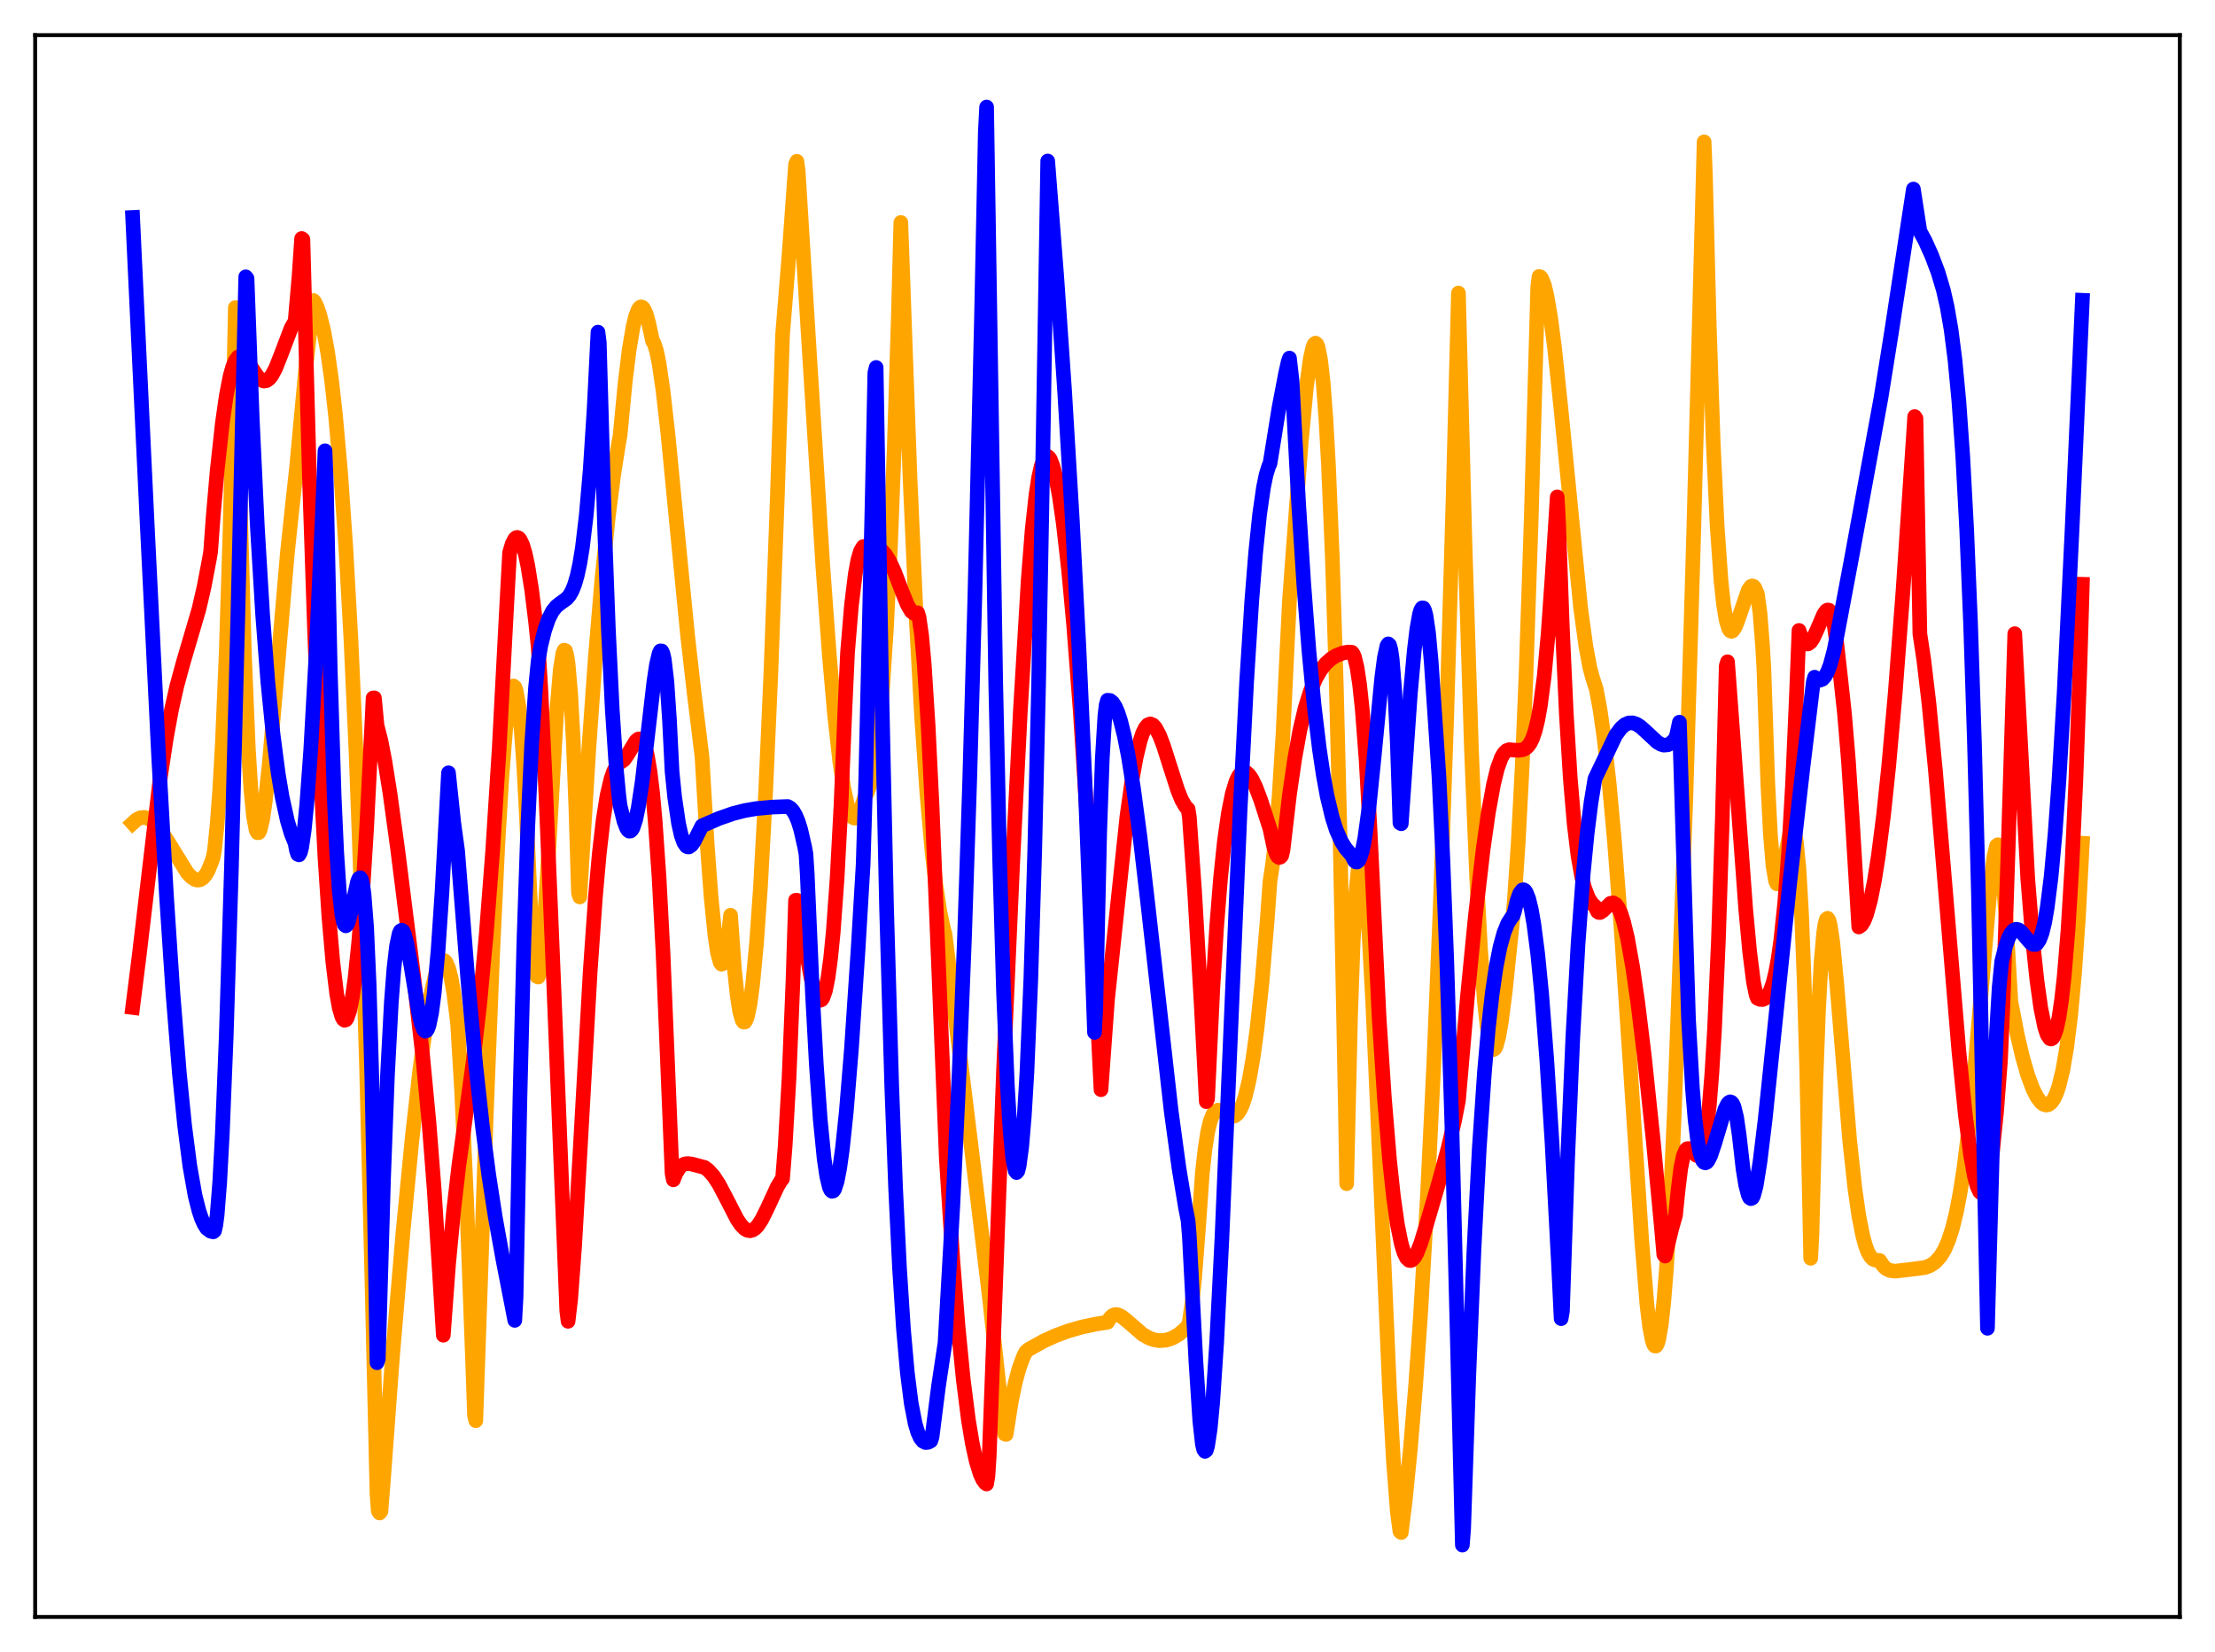 <?xml version="1.0" encoding="utf-8" standalone="no"?>
<!DOCTYPE svg PUBLIC "-//W3C//DTD SVG 1.1//EN"
  "http://www.w3.org/Graphics/SVG/1.1/DTD/svg11.dtd">
<svg xmlns:xlink="http://www.w3.org/1999/xlink" width="453.6pt" height="338.4pt" viewBox="0 0 453.6 338.4" xmlns="http://www.w3.org/2000/svg" version="1.1">
 <defs>
  <style type="text/css">*{stroke-linejoin: round; stroke-linecap: butt}</style>
 </defs>
 <g id="figure_1">
  <g id="patch_1">
   <path d="M 0 338.4 
L 453.6 338.4 
L 453.6 0 
L 0 0 
z
" style="fill: #ffffff"/>
  </g>
  <g id="axes_1">
   <g id="patch_2">
    <path d="M 7.2 331.2 
L 446.4 331.2 
L 446.4 7.2 
L 7.2 7.2 
z
" style="fill: #ffffff"/>
   </g>
   <g id="matplotlib.axis_1"/>
   <g id="matplotlib.axis_2"/>
   <g id="line2d_1">
    <path d="M 27.164 168.614 
L 27.962 167.891 
L 28.761 167.498 
L 29.559 167.426 
L 30.358 167.643 
L 31.156 168.154 
L 31.955 168.903 
L 33.02 170.237 
L 34.351 172.296 
L 38.343 178.776 
L 39.142 179.627 
L 39.94 180.151 
L 40.473 180.279 
L 41.005 180.196 
L 41.537 179.856 
L 42.07 179.264 
L 42.602 178.368 
L 43.401 176.383 
L 43.667 175.543 
L 43.933 174.08 
L 44.465 168.922 
L 44.998 161.781 
L 45.53 152.388 
L 46.329 133.518 
L 47.127 108.157 
L 47.926 75.546 
L 48.192 63.014 
L 48.458 66.906 
L 49.257 105.563 
L 50.055 133.965 
L 50.854 153.293 
L 51.386 161.785 
L 51.919 167.228 
L 52.451 170.054 
L 52.717 170.553 
L 52.983 170.554 
L 53.249 170.095 
L 53.782 167.835 
L 54.314 164.205 
L 55.113 156.772 
L 56.444 141.405 
L 58.839 113.391 
L 59.904 103.318 
L 60.703 96.06 
L 62.566 76.012 
L 63.897 63.707 
L 64.163 61.541 
L 64.429 61.826 
L 64.961 62.966 
L 65.494 64.535 
L 66.292 67.759 
L 67.091 72.13 
L 67.889 77.781 
L 68.688 84.862 
L 69.753 96.819 
L 70.817 112.103 
L 71.882 131.277 
L 72.947 154.979 
L 74.012 183.969 
L 75.076 219.041 
L 76.141 261.114 
L 77.206 306.136 
L 77.472 309.53 
L 77.738 309.909 
L 78.004 309.573 
L 78.537 302.844 
L 80.4 277.577 
L 82.529 252.418 
L 84.393 233.233 
L 85.99 219.03 
L 87.321 209.217 
L 88.385 203.046 
L 89.184 199.634 
L 89.716 198.025 
L 90.249 197.013 
L 90.515 196.77 
L 90.781 196.695 
L 91.047 196.798 
L 91.313 197.089 
L 91.846 198.271 
L 92.378 200.314 
L 92.911 203.286 
L 93.709 209.629 
L 94.508 222.96 
L 95.572 246.268 
L 96.903 282.079 
L 97.169 289.892 
L 97.436 291.006 
L 99.565 228.691 
L 100.896 195.056 
L 101.961 172.751 
L 102.759 159.343 
L 103.558 149.244 
L 104.09 144.536 
L 104.623 141.587 
L 104.889 140.83 
L 105.155 140.511 
L 105.421 140.74 
L 105.687 141.43 
L 106.22 144.454 
L 106.752 149.695 
L 107.284 157.268 
L 107.817 167.287 
L 108.881 190.937 
L 109.414 197.306 
L 109.68 199.071 
L 109.946 200.004 
L 110.212 200.132 
L 110.479 199.43 
L 110.745 197.743 
L 111.277 191.984 
L 112.076 179.333 
L 113.939 146.632 
L 114.737 137.154 
L 115.27 133.788 
L 115.536 133.169 
L 115.802 133.28 
L 116.068 134.213 
L 116.335 135.963 
L 116.867 142.099 
L 117.399 151.872 
L 117.932 165.499 
L 118.464 182.946 
L 118.73 183.725 
L 120.593 153.217 
L 121.924 134.524 
L 123.255 118.706 
L 124.586 105.772 
L 125.651 97.396 
L 126.716 90.64 
L 126.982 89.181 
L 128.047 78.105 
L 128.845 71.661 
L 129.644 66.929 
L 130.176 64.755 
L 130.708 63.404 
L 130.975 63.022 
L 131.241 62.861 
L 131.507 62.907 
L 131.773 63.15 
L 132.305 64.242 
L 132.838 66.171 
L 133.636 69.866 
L 133.903 70.246 
L 134.435 71.827 
L 134.967 74.436 
L 135.766 79.914 
L 136.831 89.321 
L 138.694 108.574 
L 140.823 130.277 
L 142.154 141.968 
L 143.751 154.93 
L 144.816 172.881 
L 145.615 183.669 
L 146.413 191.632 
L 146.945 195.17 
L 147.478 197.132 
L 147.744 197.498 
L 148.01 197.402 
L 148.276 196.878 
L 148.543 195.914 
L 149.075 192.437 
L 149.607 187.479 
L 150.406 198.542 
L 150.938 203.668 
L 151.471 207.158 
L 152.003 208.994 
L 152.269 209.353 
L 152.535 209.342 
L 152.801 208.927 
L 153.068 208.166 
L 153.6 205.589 
L 154.132 201.62 
L 154.931 193.147 
L 155.729 181.761 
L 156.794 162.223 
L 157.859 138.004 
L 159.19 101.725 
L 160.255 68.597 
L 161.585 52.2 
L 162.916 33.695 
L 163.183 33.037 
L 163.449 34.988 
L 165.844 73.731 
L 168.506 116.019 
L 169.837 134.176 
L 170.902 146.361 
L 171.967 155.951 
L 172.765 161.342 
L 173.564 165.03 
L 174.096 166.615 
L 174.628 167.41 
L 174.895 167.566 
L 175.161 167.572 
L 175.427 167.358 
L 175.959 166.51 
L 176.492 165.046 
L 177.024 163.428 
L 177.556 162.433 
L 178.089 160.939 
L 178.621 158.781 
L 179.153 155.867 
L 179.952 149.632 
L 180.751 140.678 
L 181.549 128.319 
L 182.348 112.049 
L 183.146 91.288 
L 183.945 65.564 
L 184.477 45.569 
L 185.009 60.411 
L 186.34 97.392 
L 187.671 127.501 
L 188.736 146.842 
L 189.801 162.35 
L 190.865 174.39 
L 191.664 181.363 
L 192.463 186.703 
L 193.261 190.45 
L 193.527 191.339 
L 199.649 241.077 
L 202.577 265.421 
L 204.973 287.377 
L 205.505 292.46 
L 205.772 293.734 
L 206.038 293.822 
L 207.103 287.051 
L 207.901 283.218 
L 208.7 280.28 
L 209.498 278.068 
L 210.031 276.951 
L 210.563 276.455 
L 213.757 274.679 
L 216.153 273.587 
L 218.815 272.605 
L 221.476 271.841 
L 224.404 271.216 
L 226.8 270.842 
L 227.332 269.941 
L 227.865 269.446 
L 228.397 269.261 
L 228.929 269.308 
L 229.728 269.701 
L 230.793 270.552 
L 233.987 273.317 
L 235.318 274.076 
L 236.383 274.449 
L 237.447 274.614 
L 238.778 274.512 
L 240.109 274.08 
L 241.44 273.297 
L 242.505 272.395 
L 243.303 271.533 
L 243.569 270.651 
L 244.102 266.941 
L 244.634 261.853 
L 245.433 251.5 
L 246.231 240.197 
L 246.764 235.397 
L 247.296 231.979 
L 247.828 229.722 
L 248.361 228.323 
L 248.893 227.622 
L 249.425 227.396 
L 249.958 227.494 
L 250.756 227.965 
L 251.821 228.588 
L 252.353 228.693 
L 252.886 228.561 
L 253.418 228.132 
L 253.951 227.351 
L 254.483 226.175 
L 255.015 224.557 
L 255.814 221.197 
L 256.612 216.662 
L 257.411 210.821 
L 258.476 200.832 
L 259.54 188.043 
L 260.073 180.562 
L 260.605 177.063 
L 261.137 172.462 
L 261.936 163.184 
L 262.735 150.5 
L 263.533 133.677 
L 264.065 123.029 
L 266.461 90.628 
L 267.526 79.379 
L 268.324 73.492 
L 268.857 71.147 
L 269.123 70.511 
L 269.389 70.286 
L 269.655 70.484 
L 269.921 71.115 
L 270.454 73.833 
L 270.986 78.634 
L 271.519 85.704 
L 272.051 95.218 
L 272.849 114.406 
L 273.648 139.996 
L 274.447 172.425 
L 275.511 226.837 
L 275.777 242.457 
L 276.576 208.078 
L 277.108 192.976 
L 277.641 183.122 
L 278.173 177.71 
L 278.439 176.527 
L 278.705 176.223 
L 278.972 176.805 
L 279.238 178.16 
L 279.77 183.033 
L 280.303 190.367 
L 281.101 204.989 
L 282.432 235.305 
L 284.561 284.835 
L 285.36 299.373 
L 286.159 309.716 
L 286.691 313.689 
L 286.957 313.911 
L 287.756 307.467 
L 288.82 296.856 
L 289.885 283.994 
L 290.95 268.658 
L 292.281 245.633 
L 293.612 218.091 
L 294.943 185.608 
L 296.273 146.602 
L 297.604 100.822 
L 298.669 60.036 
L 300 111.193 
L 301.331 153.449 
L 302.396 179.632 
L 303.194 194.506 
L 303.993 205.197 
L 304.525 210.112 
L 305.057 213.268 
L 305.59 214.788 
L 305.856 214.978 
L 306.122 214.809 
L 306.388 214.301 
L 306.921 212.351 
L 307.453 209.319 
L 308.252 203.076 
L 309.583 190.241 
L 310.115 184.474 
L 310.913 172.518 
L 311.712 157.242 
L 312.511 138.113 
L 313.575 106.207 
L 314.906 58.831 
L 315.172 56.631 
L 315.439 56.707 
L 315.705 57.019 
L 316.237 58.329 
L 316.769 60.503 
L 317.568 65.212 
L 318.367 71.413 
L 319.697 84.097 
L 323.69 124.514 
L 324.755 132.319 
L 325.553 136.638 
L 326.086 138.679 
L 326.884 141.143 
L 327.683 145.46 
L 328.481 151.084 
L 329.546 160.577 
L 330.611 172.255 
L 331.942 189.607 
L 333.805 217.627 
L 336.201 254.073 
L 337.265 267.193 
L 337.798 271.646 
L 338.33 274.449 
L 338.596 275.294 
L 338.863 275.695 
L 339.129 275.713 
L 339.395 275.298 
L 339.661 274.444 
L 340.193 271.423 
L 340.726 266.588 
L 341.258 259.896 
L 342.057 246.32 
L 342.855 228.44 
L 345.251 163.138 
L 346.848 109.097 
L 348.977 29.06 
L 349.244 35.738 
L 350.042 67.025 
L 350.841 90.653 
L 351.639 107.614 
L 352.438 118.966 
L 352.97 123.922 
L 353.503 127.091 
L 354.035 128.806 
L 354.301 129.189 
L 354.567 129.321 
L 354.833 129.205 
L 355.366 128.413 
L 355.898 127.07 
L 358.028 120.86 
L 358.56 120.123 
L 358.826 120.014 
L 359.092 120.102 
L 359.359 120.397 
L 359.891 121.676 
L 360.423 125.591 
L 360.956 132.377 
L 361.222 137.061 
L 362.02 160.463 
L 362.553 170.907 
L 363.085 177.35 
L 363.617 180.48 
L 363.884 181.042 
L 364.15 181.015 
L 364.416 180.527 
L 364.948 178.522 
L 366.545 170.6 
L 366.812 169.948 
L 367.078 169.71 
L 367.344 170.02 
L 367.61 170.923 
L 367.876 172.497 
L 368.409 178.066 
L 368.941 187.353 
L 369.473 201.066 
L 370.006 219.691 
L 370.804 257.74 
L 371.071 252.583 
L 371.869 221.427 
L 372.401 207.014 
L 372.934 197.084 
L 373.466 191.022 
L 373.732 189.289 
L 373.999 188.313 
L 374.265 188.098 
L 374.531 188.495 
L 374.797 189.505 
L 375.329 193.035 
L 376.128 201.337 
L 378.79 233.644 
L 379.855 243.435 
L 380.653 248.99 
L 381.452 253.072 
L 381.984 255.033 
L 382.516 256.464 
L 383.049 257.396 
L 383.581 257.934 
L 384.113 258.13 
L 384.912 258.19 
L 385.711 259.364 
L 386.243 259.854 
L 387.041 260.246 
L 388.106 260.381 
L 391.034 260.042 
L 394.228 259.631 
L 395.293 259.215 
L 396.358 258.494 
L 397.423 257.283 
L 398.221 255.941 
L 399.02 254.094 
L 399.818 251.633 
L 400.617 248.387 
L 401.415 244.243 
L 402.214 239.064 
L 403.279 230.404 
L 404.343 219.725 
L 405.94 200.787 
L 407.537 182.086 
L 408.336 175.455 
L 408.868 173.243 
L 409.135 173.031 
L 409.401 173.626 
L 409.667 175.072 
L 410.199 179.914 
L 410.732 187.09 
L 411.796 205.135 
L 413.127 212.02 
L 414.192 216.568 
L 415.257 220.259 
L 416.321 223.101 
L 417.12 224.673 
L 417.919 225.75 
L 418.451 226.177 
L 418.983 226.353 
L 419.516 226.256 
L 420.048 225.858 
L 420.58 225.121 
L 421.113 224.003 
L 421.645 222.448 
L 422.444 219.155 
L 423.242 214.473 
L 424.041 208.003 
L 424.839 199.313 
L 425.638 187.808 
L 426.436 172.731 
L 426.436 172.731 
" clip-path="url(#pcd0e73db41)" style="fill: none; stroke: #ffa500; stroke-width: 3; stroke-linecap: square"/>
   </g>
   <g id="line2d_2">
    <path d="M 27.164 206.363 
L 28.495 195.811 
L 32.753 159.782 
L 34.084 151.01 
L 35.149 145.246 
L 36.214 140.503 
L 37.545 135.625 
L 40.739 124.777 
L 41.804 120.149 
L 42.868 114.559 
L 43.135 112.973 
L 43.667 105.683 
L 44.465 96.492 
L 45.53 86.72 
L 46.329 81.095 
L 47.127 77.015 
L 47.66 75.127 
L 48.192 73.857 
L 48.724 73.145 
L 49.257 72.931 
L 49.789 73.117 
L 50.321 73.608 
L 51.12 74.711 
L 52.717 77.103 
L 53.516 77.852 
L 54.048 78.048 
L 54.58 77.964 
L 55.113 77.591 
L 55.645 76.931 
L 56.444 75.437 
L 57.508 72.756 
L 59.638 67.145 
L 60.436 65.798 
L 61.235 56.643 
L 61.767 48.856 
L 62.033 49.042 
L 63.364 97.721 
L 64.429 129.493 
L 65.494 155.365 
L 66.559 175.845 
L 67.357 187.802 
L 68.156 197.035 
L 68.954 203.591 
L 69.487 206.507 
L 70.019 208.299 
L 70.285 208.779 
L 70.551 208.982 
L 70.817 208.91 
L 71.084 208.539 
L 71.616 206.972 
L 72.148 204.314 
L 72.681 200.562 
L 73.479 192.82 
L 74.278 182.558 
L 75.076 169.723 
L 76.141 148.508 
L 76.407 142.961 
L 76.673 142.954 
L 77.206 148.594 
L 78.004 151.709 
L 78.803 155.84 
L 79.868 162.531 
L 81.465 174.188 
L 84.659 199.573 
L 86.522 215.965 
L 87.853 229.975 
L 88.918 243.636 
L 89.983 260.411 
L 90.781 273.496 
L 91.846 259.093 
L 92.911 247.835 
L 93.975 238.686 
L 96.903 217.418 
L 98.234 205.671 
L 99.565 191.479 
L 100.896 174.241 
L 102.227 153.313 
L 103.558 127.964 
L 104.356 113.182 
L 104.889 111.406 
L 105.421 110.379 
L 105.687 110.139 
L 105.953 110.079 
L 106.22 110.197 
L 106.486 110.49 
L 107.018 111.598 
L 107.551 113.394 
L 108.083 115.868 
L 108.881 120.843 
L 109.68 127.354 
L 110.212 132.535 
L 110.745 141.038 
L 111.809 163.114 
L 113.407 201.791 
L 116.068 268.509 
L 116.335 270.647 
L 116.867 266.074 
L 117.665 255.343 
L 118.73 236.929 
L 120.86 199.036 
L 121.924 183.845 
L 122.723 174.85 
L 123.521 167.952 
L 124.32 162.931 
L 125.119 159.558 
L 125.651 158.024 
L 126.183 156.986 
L 126.716 156.363 
L 127.78 155.654 
L 128.579 154.498 
L 130.176 151.837 
L 130.708 151.381 
L 130.975 151.346 
L 131.241 151.435 
L 131.507 151.647 
L 132.039 152.784 
L 132.572 154.777 
L 133.104 157.95 
L 133.636 162.316 
L 134.169 168.153 
L 134.967 179.745 
L 135.766 194.934 
L 136.831 220.769 
L 137.629 240.33 
L 137.895 241.667 
L 138.428 240.327 
L 139.226 239.064 
L 139.759 238.622 
L 140.291 238.397 
L 140.823 238.336 
L 141.622 238.426 
L 144.284 239.133 
L 145.082 239.732 
L 146.147 240.926 
L 147.212 242.563 
L 148.543 245.078 
L 150.938 249.733 
L 151.737 250.911 
L 152.535 251.725 
L 153.068 252.011 
L 153.6 252.104 
L 154.132 251.956 
L 154.665 251.594 
L 155.197 251.031 
L 155.996 249.802 
L 157.06 247.679 
L 159.19 243.066 
L 159.988 241.753 
L 160.255 241.438 
L 160.787 234.782 
L 161.585 220.775 
L 162.384 201.124 
L 162.916 184.411 
L 163.183 184.393 
L 166.111 200.44 
L 166.909 203.328 
L 167.441 204.489 
L 167.708 204.802 
L 167.974 204.894 
L 168.24 204.771 
L 168.506 204.414 
L 169.039 202.903 
L 169.571 200.228 
L 170.103 196.267 
L 170.636 190.887 
L 171.434 179.813 
L 172.233 164.757 
L 173.031 145.265 
L 173.564 133.653 
L 174.362 124.025 
L 175.161 117.497 
L 175.693 114.66 
L 176.225 112.863 
L 176.758 111.977 
L 177.29 111.864 
L 178.887 111.898 
L 179.686 112.134 
L 180.484 112.652 
L 181.283 113.517 
L 182.081 114.776 
L 183.146 117.037 
L 184.743 121.216 
L 185.808 123.838 
L 186.607 125.216 
L 187.139 125.634 
L 187.405 125.639 
L 187.671 125.504 
L 187.937 125.535 
L 188.204 126.464 
L 188.736 130.143 
L 189.268 136.041 
L 190.067 148.598 
L 190.865 164.875 
L 192.196 197.555 
L 193.793 237.364 
L 195.124 258.153 
L 196.189 271.659 
L 197.254 282.487 
L 198.319 290.866 
L 199.117 295.666 
L 199.916 299.311 
L 200.714 301.891 
L 201.247 303.05 
L 201.779 303.797 
L 202.045 303.97 
L 202.311 302.361 
L 202.577 298.255 
L 205.505 219.297 
L 207.369 177.075 
L 208.966 145.452 
L 210.563 118.823 
L 211.361 108.609 
L 212.16 101.308 
L 212.692 97.836 
L 213.225 95.479 
L 213.757 94.025 
L 214.023 93.608 
L 214.289 93.457 
L 214.556 93.494 
L 214.822 93.706 
L 215.088 94.085 
L 215.62 95.469 
L 216.153 97.461 
L 216.951 101.702 
L 217.75 107.276 
L 218.815 116.628 
L 219.879 128.162 
L 221.21 145.509 
L 222.541 166.373 
L 223.872 190.936 
L 225.469 223.206 
L 226.8 204.781 
L 230.793 167.119 
L 231.857 159.597 
L 232.656 155.177 
L 233.455 151.828 
L 233.987 150.223 
L 234.519 149.119 
L 235.052 148.471 
L 235.584 148.278 
L 236.116 148.513 
L 236.649 149.1 
L 237.447 150.621 
L 238.246 152.703 
L 239.577 156.881 
L 241.174 161.843 
L 241.972 163.819 
L 242.771 165.208 
L 243.303 165.718 
L 243.569 167.448 
L 244.634 182.567 
L 245.965 205.276 
L 247.03 225.655 
L 247.296 225.062 
L 248.361 202.579 
L 249.159 189.765 
L 249.958 179.792 
L 250.756 172.185 
L 251.555 166.551 
L 252.353 162.564 
L 253.152 159.957 
L 253.684 158.887 
L 254.217 158.286 
L 254.749 158.092 
L 255.281 158.261 
L 255.814 158.752 
L 256.346 159.529 
L 257.145 161.162 
L 258.209 163.987 
L 260.073 169.784 
L 260.871 173.555 
L 261.404 175.073 
L 261.67 175.472 
L 261.936 175.646 
L 262.202 175.562 
L 262.468 175.256 
L 262.735 174.16 
L 264.065 162.791 
L 265.13 155.441 
L 266.195 149.594 
L 267.26 145.062 
L 268.324 141.642 
L 269.389 139.093 
L 270.454 137.238 
L 271.519 135.899 
L 272.583 134.951 
L 273.648 134.275 
L 274.979 133.766 
L 276.044 133.564 
L 276.842 133.61 
L 277.108 133.938 
L 277.375 134.551 
L 277.907 136.745 
L 278.439 140.305 
L 278.972 145.327 
L 279.77 155.815 
L 280.569 170.097 
L 282.432 208.605 
L 283.497 224.794 
L 284.561 237.644 
L 285.36 245.101 
L 286.159 250.772 
L 286.957 254.748 
L 287.489 256.522 
L 288.022 257.638 
L 288.554 258.156 
L 288.82 258.21 
L 289.087 258.137 
L 289.619 257.637 
L 290.151 256.714 
L 290.95 254.693 
L 292.015 251.206 
L 294.676 242.11 
L 296.54 235.247 
L 297.871 229.548 
L 298.669 225.452 
L 300.532 203.911 
L 302.129 187.697 
L 303.727 173.953 
L 304.791 166.477 
L 305.856 160.634 
L 306.655 157.386 
L 307.453 155.191 
L 307.985 154.272 
L 308.518 153.75 
L 309.05 153.56 
L 309.849 153.634 
L 310.913 153.69 
L 311.712 153.598 
L 312.244 153.393 
L 312.777 152.993 
L 313.309 152.319 
L 313.841 151.249 
L 314.374 149.688 
L 314.906 147.507 
L 315.439 144.568 
L 316.237 138.435 
L 317.036 129.835 
L 317.834 118.383 
L 318.899 101.773 
L 319.165 106.771 
L 319.964 128.98 
L 320.762 146.25 
L 321.561 159.268 
L 322.359 168.735 
L 323.158 175.348 
L 323.956 179.794 
L 324.489 181.853 
L 325.287 183.916 
L 325.82 184.801 
L 326.352 185.41 
L 326.618 185.619 
L 327.151 186.733 
L 327.417 186.909 
L 327.683 186.915 
L 328.215 186.572 
L 329.812 185.031 
L 330.345 184.937 
L 330.877 185.228 
L 331.409 185.954 
L 331.942 187.124 
L 332.474 188.787 
L 333.273 192.096 
L 334.337 198.036 
L 335.402 205.415 
L 336.733 216.279 
L 338.596 233.984 
L 340.193 250.929 
L 340.726 257.003 
L 340.992 257.291 
L 342.323 251.742 
L 343.121 248.933 
L 343.654 243.733 
L 344.186 239.356 
L 344.719 236.755 
L 345.251 235.519 
L 345.517 235.284 
L 345.783 235.255 
L 346.316 235.59 
L 347.38 236.646 
L 347.647 236.74 
L 347.913 236.7 
L 348.179 236.455 
L 348.445 236.01 
L 348.977 234.269 
L 349.51 231.179 
L 350.042 226.441 
L 350.575 219.763 
L 351.107 210.855 
L 351.905 192.652 
L 352.704 167.807 
L 353.503 136.402 
L 353.769 135.553 
L 355.1 153.509 
L 357.495 186.204 
L 358.294 194.834 
L 359.092 201.176 
L 359.625 203.768 
L 359.891 204.468 
L 360.423 204.707 
L 360.956 204.736 
L 361.488 204.499 
L 362.02 203.907 
L 362.553 202.879 
L 363.085 201.375 
L 363.617 199.199 
L 364.15 196.332 
L 364.682 192.593 
L 365.481 185.023 
L 366.279 174.632 
L 367.078 160.751 
L 367.876 142.621 
L 368.409 129.13 
L 368.941 130.637 
L 369.473 131.565 
L 370.006 131.909 
L 370.272 131.893 
L 370.804 131.49 
L 371.337 130.685 
L 372.135 128.946 
L 373.466 125.849 
L 373.999 125.099 
L 374.265 124.948 
L 374.531 124.984 
L 374.797 125.272 
L 375.063 125.828 
L 375.596 127.928 
L 376.128 131.709 
L 376.927 138.82 
L 377.725 146.169 
L 378.524 155.744 
L 379.322 167.869 
L 380.653 189.875 
L 381.185 189.496 
L 381.718 188.637 
L 382.25 187.295 
L 383.049 184.396 
L 383.847 180.431 
L 384.646 175.407 
L 385.711 167.087 
L 386.775 156.997 
L 388.106 142.045 
L 389.703 121.095 
L 391.833 89.458 
L 392.099 85.329 
L 392.365 85.688 
L 393.164 129.842 
L 393.962 135.127 
L 395.027 144.135 
L 396.358 157.945 
L 398.221 180.214 
L 401.149 215.289 
L 402.48 228.411 
L 403.545 236.589 
L 404.343 240.962 
L 404.876 242.963 
L 405.408 244.11 
L 405.674 244.347 
L 405.94 244.359 
L 406.207 244.138 
L 406.473 243.677 
L 407.005 242.011 
L 407.537 239.309 
L 408.07 235.525 
L 408.868 227.732 
L 409.667 217.279 
L 410.199 205.219 
L 411.264 173.146 
L 412.595 129.8 
L 415.257 180.032 
L 416.321 193.183 
L 417.12 200.743 
L 417.919 206.46 
L 418.717 210.365 
L 419.249 211.966 
L 419.782 212.746 
L 420.048 212.819 
L 420.314 212.672 
L 420.58 212.302 
L 421.113 210.857 
L 421.645 208.402 
L 422.177 204.83 
L 422.71 200.081 
L 423.508 190.398 
L 424.307 177.217 
L 425.105 159.9 
L 425.904 137.681 
L 426.436 119.68 
L 426.436 119.68 
" clip-path="url(#pcd0e73db41)" style="fill: none; stroke: #ff0000; stroke-width: 3; stroke-linecap: square"/>
   </g>
   <g id="line2d_3">
    <path d="M 27.164 44.538 
L 30.092 106.338 
L 32.487 154.987 
L 34.084 183.374 
L 35.415 203.47 
L 36.746 219.992 
L 37.811 230.569 
L 38.876 238.819 
L 39.94 244.857 
L 40.739 248.018 
L 41.271 249.597 
L 41.804 250.778 
L 42.336 251.608 
L 43.135 252.205 
L 43.667 252.322 
L 43.933 252.1 
L 44.199 250.931 
L 44.465 248.883 
L 44.998 242.111 
L 45.53 232.199 
L 46.329 212.261 
L 47.393 177.882 
L 48.724 125.558 
L 50.321 56.702 
L 50.588 57.024 
L 51.652 85.651 
L 52.717 108.204 
L 53.782 125.885 
L 54.847 139.682 
L 55.911 150.339 
L 56.976 158.469 
L 57.775 163.237 
L 58.839 168.063 
L 59.638 170.766 
L 60.436 172.717 
L 60.703 174.182 
L 60.969 174.979 
L 61.235 175.097 
L 61.501 174.629 
L 61.767 173.626 
L 62.3 170.032 
L 62.832 164.629 
L 63.631 153.636 
L 64.695 134.544 
L 66.026 105.304 
L 66.559 92.332 
L 66.825 99.012 
L 67.623 136.881 
L 68.422 162.854 
L 68.954 174.614 
L 69.487 182.596 
L 70.019 187.353 
L 70.285 188.687 
L 70.551 189.438 
L 70.817 189.644 
L 71.084 189.415 
L 71.35 188.788 
L 71.882 186.718 
L 73.213 180.609 
L 73.479 179.961 
L 73.745 179.785 
L 74.012 180.16 
L 74.278 181.196 
L 74.544 183.114 
L 75.076 189.911 
L 75.609 201.959 
L 76.141 220.539 
L 76.673 247.511 
L 77.206 279.131 
L 77.472 278.381 
L 78.537 241.496 
L 79.335 220.479 
L 80.134 205.408 
L 80.666 198.441 
L 81.199 193.816 
L 81.731 191.253 
L 81.997 190.689 
L 82.263 190.524 
L 82.529 190.728 
L 82.796 191.306 
L 83.328 193.262 
L 84.127 197.663 
L 85.724 207.333 
L 86.256 209.618 
L 86.788 210.98 
L 87.055 211.222 
L 87.321 211.158 
L 87.587 210.767 
L 87.853 210.035 
L 88.385 207.493 
L 88.918 203.447 
L 89.716 194.611 
L 90.515 182.75 
L 91.846 158.299 
L 92.911 168.421 
L 93.709 174.251 
L 95.839 201.06 
L 97.436 218.304 
L 98.767 230.463 
L 100.097 240.702 
L 101.428 249.315 
L 103.025 258.171 
L 105.421 270.455 
L 105.687 265.637 
L 106.486 224.529 
L 107.284 192.888 
L 108.083 169.349 
L 108.881 152.434 
L 109.68 140.768 
L 110.212 135.341 
L 110.745 132.261 
L 111.543 129.067 
L 112.342 126.763 
L 113.14 125.19 
L 113.939 124.197 
L 114.737 123.568 
L 116.068 122.61 
L 116.601 121.985 
L 117.133 121.07 
L 117.665 119.758 
L 118.198 117.928 
L 118.73 115.456 
L 119.263 112.19 
L 120.061 105.504 
L 120.86 96.261 
L 121.658 83.947 
L 122.457 68.033 
L 122.723 70.144 
L 123.788 107.353 
L 124.586 128.874 
L 125.385 145.359 
L 126.183 157.246 
L 126.716 162.851 
L 126.982 165.012 
L 127.78 168.221 
L 128.313 169.608 
L 128.579 170.036 
L 128.845 170.248 
L 129.111 170.228 
L 129.377 169.99 
L 129.644 169.528 
L 130.176 167.915 
L 130.708 165.408 
L 131.507 160.136 
L 132.572 151.133 
L 133.903 139.655 
L 134.435 136.121 
L 134.967 133.865 
L 135.233 133.324 
L 135.5 133.338 
L 135.766 133.879 
L 136.032 135.055 
L 136.564 139.555 
L 137.097 147.432 
L 137.629 158.064 
L 138.161 163.266 
L 138.96 168.683 
L 139.492 171.06 
L 140.025 172.573 
L 140.557 173.34 
L 140.823 173.47 
L 141.089 173.474 
L 141.622 173.102 
L 142.154 172.345 
L 142.953 170.749 
L 143.751 169.167 
L 147.212 167.654 
L 150.14 166.636 
L 152.535 166.028 
L 154.931 165.617 
L 158.125 165.323 
L 161.319 165.203 
L 161.852 165.506 
L 162.384 166.078 
L 162.916 166.973 
L 163.449 168.246 
L 163.981 169.954 
L 164.78 173.458 
L 165.046 174.907 
L 165.312 179.072 
L 166.377 203.496 
L 167.175 218.08 
L 167.974 229.332 
L 168.772 237.352 
L 169.305 240.94 
L 169.837 243.16 
L 170.103 243.753 
L 170.369 244.014 
L 170.636 243.958 
L 170.902 243.594 
L 171.434 241.971 
L 171.967 239.211 
L 172.499 235.391 
L 173.297 227.848 
L 174.362 214.863 
L 175.693 194.98 
L 176.758 177.111 
L 177.29 159.652 
L 178.621 101.921 
L 179.153 76.357 
L 179.42 75.27 
L 180.484 137.344 
L 181.549 185.745 
L 182.614 222.441 
L 183.412 243.475 
L 184.211 259.809 
L 185.009 272.139 
L 185.808 281.157 
L 186.607 287.445 
L 187.405 291.574 
L 187.937 293.369 
L 188.47 294.538 
L 189.002 295.207 
L 189.535 295.481 
L 190.067 295.434 
L 190.599 295.157 
L 190.865 294.385 
L 192.196 283.901 
L 193.527 275.059 
L 195.124 246.972 
L 196.455 218.978 
L 197.52 191.908 
L 198.585 159.73 
L 199.649 121.824 
L 200.98 65.606 
L 201.779 26.959 
L 202.045 21.927 
L 203.908 139.9 
L 204.707 175.829 
L 205.505 203.157 
L 206.304 222.532 
L 206.836 231.309 
L 207.369 237.079 
L 207.901 239.819 
L 208.167 240.177 
L 208.433 239.87 
L 208.7 238.834 
L 209.232 234.908 
L 209.764 228.577 
L 210.297 219.711 
L 211.095 200.684 
L 211.894 174.357 
L 212.692 140.081 
L 213.491 97.279 
L 214.556 32.981 
L 216.419 56.85 
L 218.016 80.069 
L 219.613 106.811 
L 220.944 132.551 
L 222.275 162.165 
L 223.606 196.355 
L 224.138 211.481 
L 224.404 206.407 
L 225.203 170.465 
L 225.735 155.366 
L 226.268 146.58 
L 226.534 144.343 
L 226.8 143.435 
L 227.332 143.483 
L 227.865 143.914 
L 228.397 144.741 
L 228.929 145.969 
L 229.462 147.596 
L 230.26 150.792 
L 231.059 154.832 
L 232.124 161.472 
L 233.455 171.415 
L 235.052 185.072 
L 239.843 227.608 
L 241.44 239.303 
L 242.771 247.34 
L 243.303 250.06 
L 243.569 253.405 
L 244.9 278.78 
L 245.699 291.022 
L 246.231 295.823 
L 246.497 296.915 
L 246.764 297.295 
L 247.03 297.078 
L 247.296 296.185 
L 247.828 292.68 
L 248.361 286.993 
L 249.159 274.941 
L 250.224 253.835 
L 251.821 216.202 
L 253.951 166.048 
L 255.281 139.811 
L 256.346 123.054 
L 257.145 113.124 
L 257.943 105.42 
L 258.742 99.851 
L 259.274 97.256 
L 259.807 95.532 
L 260.073 94.983 
L 261.936 83.431 
L 263.267 76.497 
L 263.799 74.097 
L 264.065 73.349 
L 264.598 78.052 
L 265.929 102.986 
L 266.993 119.597 
L 268.058 133.398 
L 269.123 144.572 
L 270.188 153.411 
L 270.986 158.753 
L 271.785 163.102 
L 272.849 167.522 
L 273.648 170.013 
L 274.713 172.407 
L 275.511 173.699 
L 276.842 175.272 
L 277.375 176.326 
L 277.641 176.543 
L 277.907 176.565 
L 278.173 176.366 
L 278.439 175.929 
L 278.972 174.294 
L 279.504 171.623 
L 280.303 165.788 
L 281.367 155.392 
L 282.964 138.818 
L 283.497 134.725 
L 284.029 132.273 
L 284.295 131.885 
L 284.561 132.124 
L 284.828 133.101 
L 285.094 134.937 
L 285.626 141.441 
L 286.159 152.397 
L 286.691 168.578 
L 286.957 168.73 
L 288.82 142.101 
L 289.619 133.253 
L 290.151 128.825 
L 290.684 125.845 
L 290.95 124.951 
L 291.216 124.524 
L 291.482 124.535 
L 291.748 125.052 
L 292.015 126.051 
L 292.547 129.646 
L 293.079 135.433 
L 294.676 159 
L 295.475 175.852 
L 296.273 196.7 
L 297.338 230.932 
L 298.403 272.721 
L 299.468 316.473 
L 299.734 313.071 
L 300.799 281.434 
L 301.863 255.698 
L 302.928 235.292 
L 303.993 219.625 
L 304.791 210.562 
L 305.59 203.456 
L 306.388 198.016 
L 307.187 193.982 
L 307.985 191.076 
L 308.784 189.1 
L 309.583 187.862 
L 309.849 187.569 
L 310.115 186.815 
L 310.647 184.57 
L 311.18 183.048 
L 311.712 182.309 
L 311.978 182.245 
L 312.244 182.384 
L 312.511 182.729 
L 313.043 184.048 
L 313.575 186.22 
L 314.108 189.255 
L 314.906 195.429 
L 315.705 203.532 
L 316.769 217.238 
L 317.834 234.068 
L 319.165 259.04 
L 319.697 270.103 
L 319.964 268.578 
L 321.028 237.294 
L 322.093 212.483 
L 323.158 193.376 
L 324.223 178.939 
L 325.021 170.741 
L 325.82 164.37 
L 326.618 159.52 
L 330.877 150.59 
L 331.942 149.153 
L 332.74 148.444 
L 333.539 148.092 
L 334.337 148.064 
L 335.136 148.332 
L 335.935 148.845 
L 336.999 149.791 
L 339.395 152.027 
L 340.193 152.481 
L 340.726 152.633 
L 341.524 152.569 
L 342.057 152.311 
L 342.855 151.571 
L 343.121 151.214 
L 343.388 150.423 
L 343.92 147.924 
L 345.783 208.724 
L 346.582 222.848 
L 347.114 229.215 
L 347.647 233.59 
L 348.179 236.344 
L 348.711 237.813 
L 348.977 238.114 
L 349.244 238.193 
L 349.51 238.074 
L 349.776 237.774 
L 350.308 236.709 
L 351.107 234.343 
L 353.236 227.229 
L 353.769 226.153 
L 354.035 225.832 
L 354.301 225.688 
L 354.567 225.78 
L 354.833 226.102 
L 355.1 226.683 
L 355.632 228.847 
L 356.164 232.534 
L 356.963 239.541 
L 357.495 242.783 
L 358.028 244.792 
L 358.294 245.336 
L 358.56 245.522 
L 358.826 245.398 
L 359.092 244.93 
L 359.625 242.956 
L 360.423 237.972 
L 361.488 229.207 
L 363.351 211.234 
L 366.545 180.513 
L 369.207 157.281 
L 371.337 139.675 
L 371.603 138.715 
L 372.135 139.164 
L 372.668 139.333 
L 373.2 139.127 
L 373.732 138.552 
L 374.265 137.589 
L 374.797 136.201 
L 375.596 133.235 
L 376.394 129.127 
L 379.056 114.984 
L 385.178 81.608 
L 387.308 68.326 
L 391.833 38.722 
L 392.365 42.165 
L 393.164 47.358 
L 394.228 49.32 
L 395.559 52.276 
L 396.89 55.793 
L 397.955 59.362 
L 398.753 62.863 
L 399.552 67.484 
L 400.351 73.736 
L 401.149 82.168 
L 401.948 93.51 
L 402.746 108.453 
L 403.545 127.771 
L 404.343 152.246 
L 405.142 182.628 
L 406.207 233.621 
L 407.005 272.076 
L 408.336 223.835 
L 408.868 211.281 
L 409.401 202.248 
L 409.933 196.875 
L 410.732 193.78 
L 411.264 192.24 
L 411.796 191.187 
L 412.329 190.55 
L 412.861 190.335 
L 413.393 190.454 
L 413.926 190.874 
L 414.991 192.156 
L 415.789 193.078 
L 416.321 193.447 
L 416.854 193.472 
L 417.12 193.299 
L 417.652 192.533 
L 418.185 191.116 
L 418.717 188.953 
L 419.249 185.857 
L 420.048 179.48 
L 420.847 170.797 
L 421.645 159.864 
L 422.71 141.807 
L 424.307 108.993 
L 426.436 61.511 
L 426.436 61.511 
" clip-path="url(#pcd0e73db41)" style="fill: none; stroke: #0000ff; stroke-width: 3; stroke-linecap: square"/>
   </g>
   <g id="patch_3">
    <path d="M 7.2 331.2 
L 7.2 7.2 
" style="fill: none; stroke: #000000; stroke-width: 0.8; stroke-linejoin: miter; stroke-linecap: square"/>
   </g>
   <g id="patch_4">
    <path d="M 446.4 331.2 
L 446.4 7.2 
" style="fill: none; stroke: #000000; stroke-width: 0.8; stroke-linejoin: miter; stroke-linecap: square"/>
   </g>
   <g id="patch_5">
    <path d="M 7.2 331.2 
L 446.4 331.2 
" style="fill: none; stroke: #000000; stroke-width: 0.8; stroke-linejoin: miter; stroke-linecap: square"/>
   </g>
   <g id="patch_6">
    <path d="M 7.2 7.2 
L 446.4 7.2 
" style="fill: none; stroke: #000000; stroke-width: 0.8; stroke-linejoin: miter; stroke-linecap: square"/>
   </g>
  </g>
 </g>
 <defs>
  <clipPath id="pcd0e73db41">
   <rect x="7.2" y="7.2" width="439.2" height="324"/>
  </clipPath>
 </defs>
</svg>
